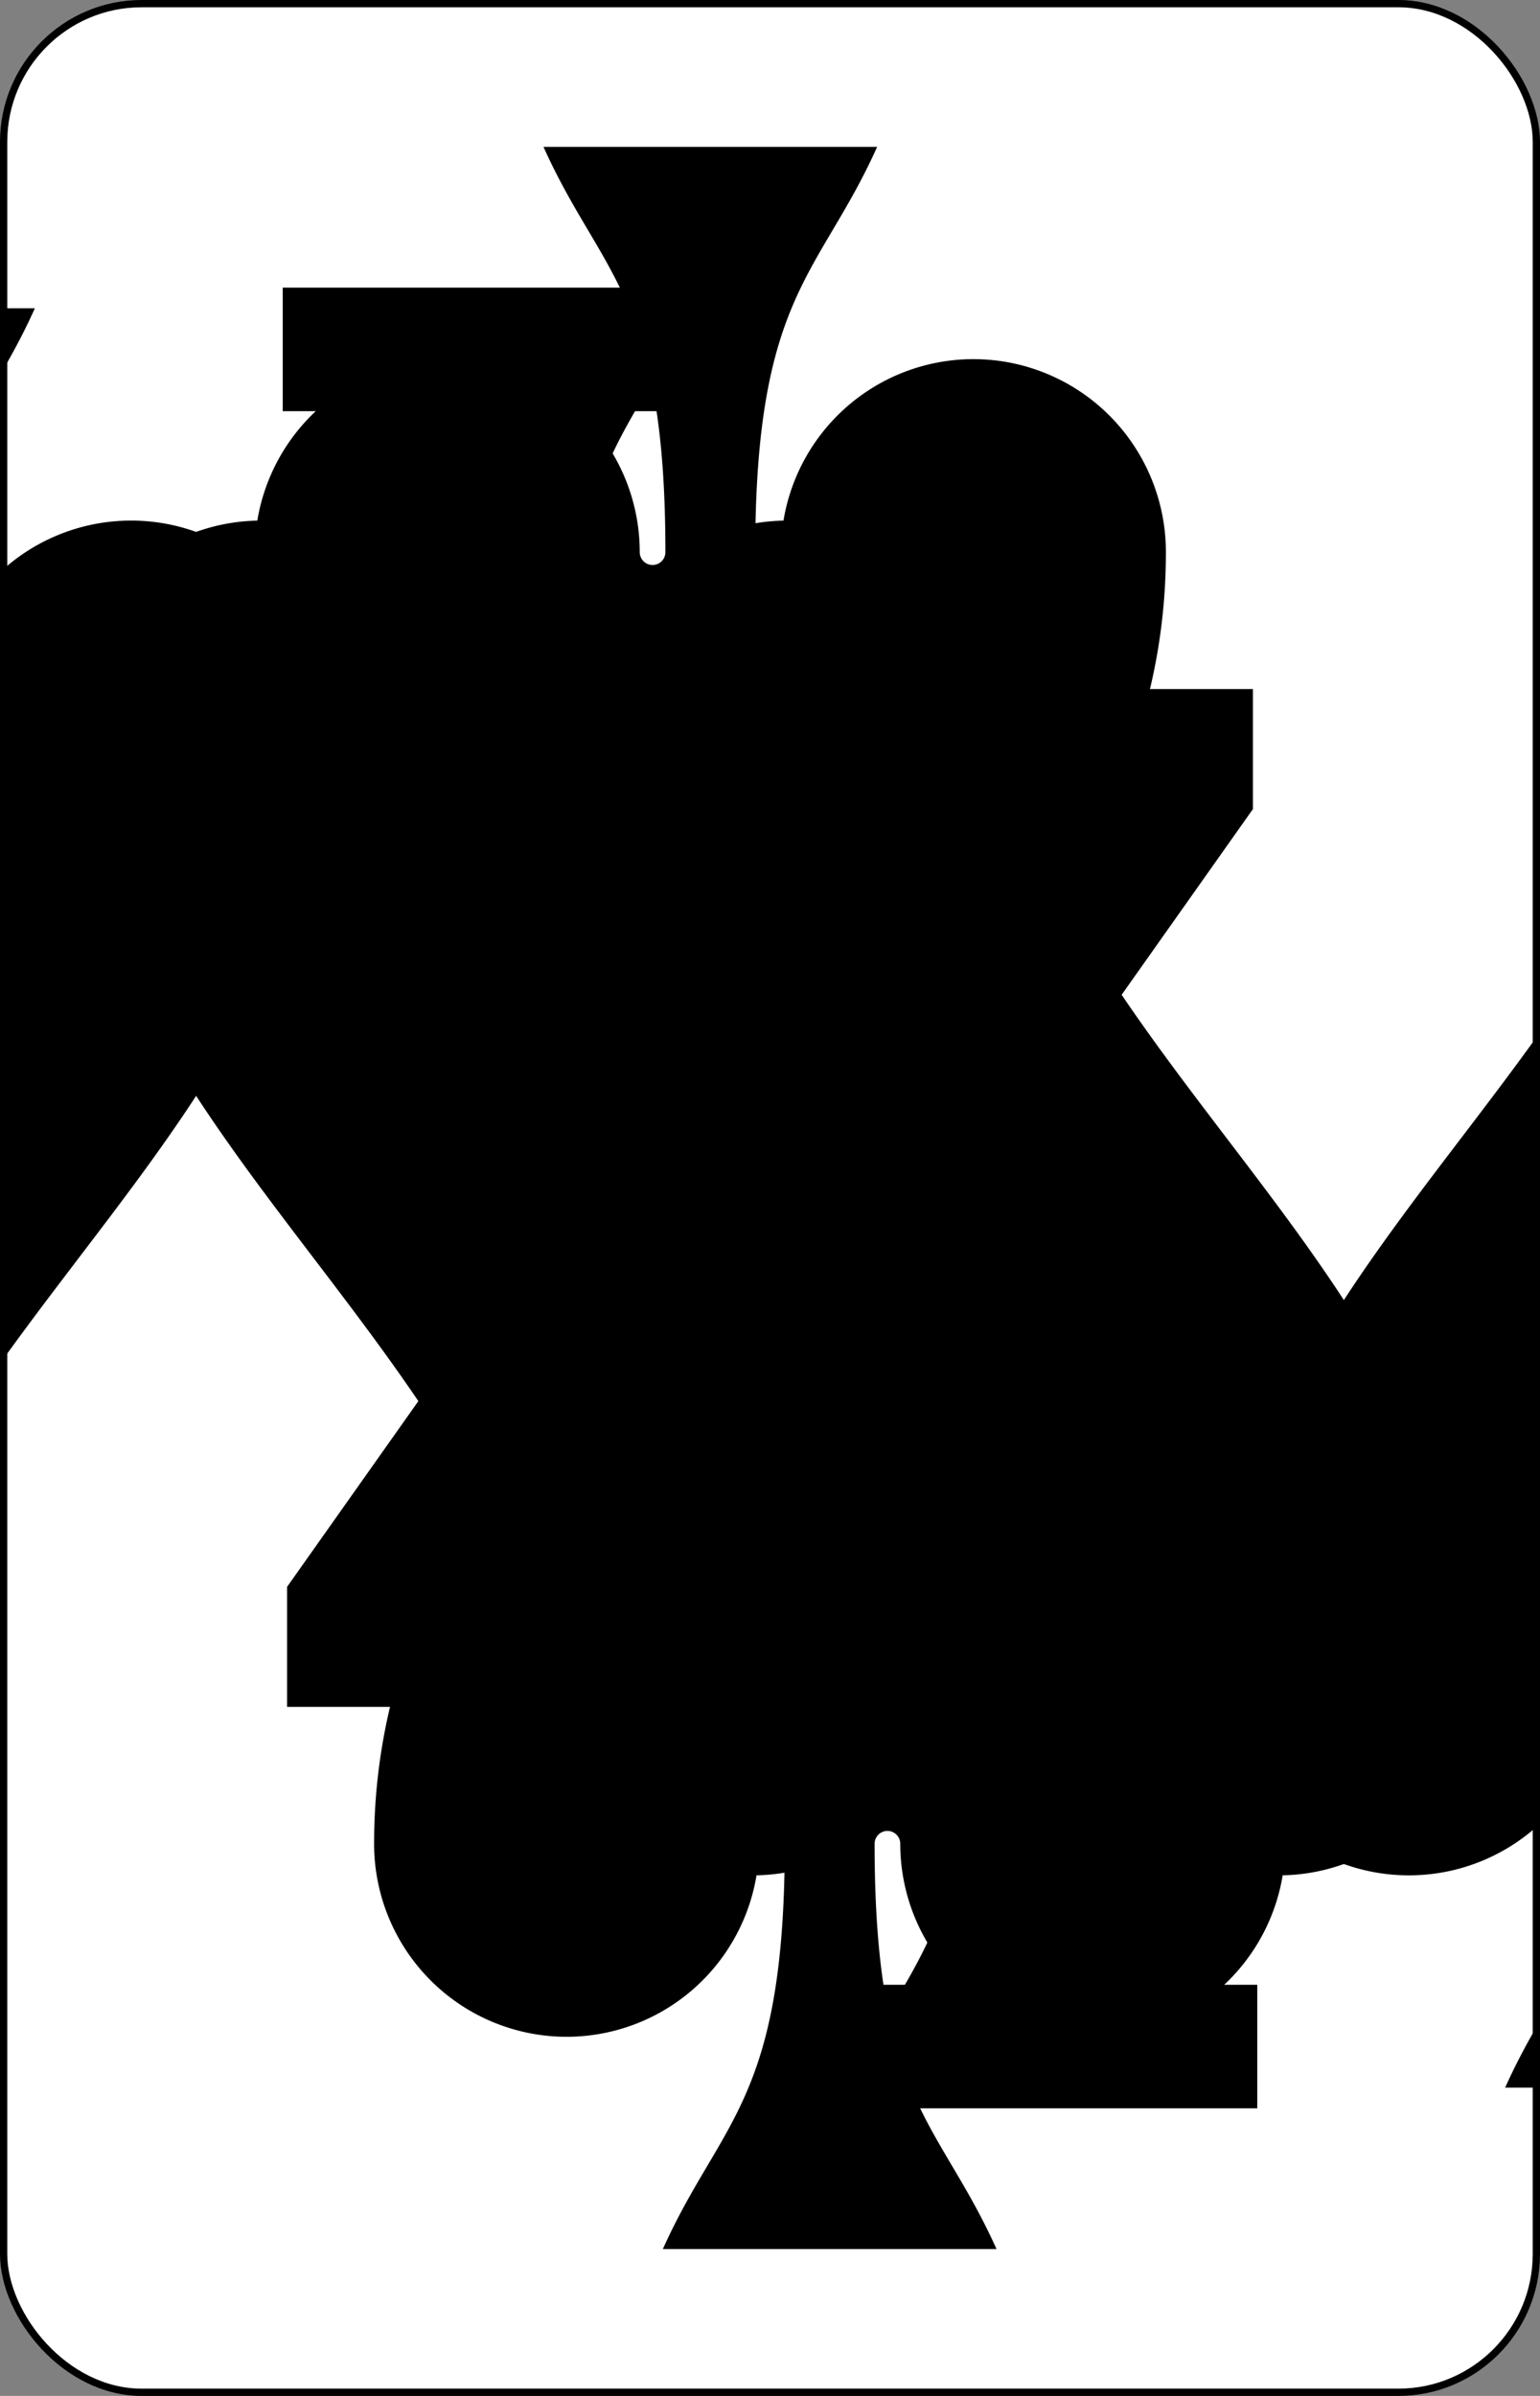 <?xml version="1.0" encoding="UTF-8" standalone="no"?>
<svg xmlns="http://www.w3.org/2000/svg" xmlns:xlink="http://www.w3.org/1999/xlink" class="card" face="4S" height="3.5in" preserveAspectRatio="none" viewBox="-106 -164.5 212 329" width="2.25in"><rect x="-106" y="-164.5" width="212" height="329" fill="#808080" stroke="none"/><symbol id="SS4" viewBox="-600 -600 1200 1200" preserveAspectRatio="xMinYMid"><path d="M0 -500C100 -250 355 -100 355 185A150 150 0 0 1 55 185A10 10 0 0 0 35 185C35 385 85 400 130 500L-130 500C-85 400 -35 385 -35 185A10 10 0 0 0 -55 185A150 150 0 0 1 -355 185C-355 -100 -100 -250 0 -500Z" fill="black"></path></symbol><symbol id="VS4" viewBox="-500 -500 1000 1000" preserveAspectRatio="xMinYMid"><path d="M50 460L250 460M150 460L150 -460L-300 175L-300 200L270 200" stroke="black" stroke-width="80" stroke-linecap="square" stroke-miterlimit="1.5" fill="none"></path></symbol><rect width="211" height="328" x="-105.5" y="-164" rx="19" ry="19" fill="white" stroke="black"></rect><use xlink:href="#VS4" height="32" x="-100.4" y="-145.5"></use><use xlink:href="#SS4" height="26.769" x="-97.784" y="-108.5"></use><use xlink:href="#SS4" height="54" x="-72.167" y="-130.667"></use><use xlink:href="#SS4" height="54" x="18.167" y="-130.667"></use><g transform="rotate(180)"><use xlink:href="#VS4" height="32" x="-100.4" y="-145.5"></use><use xlink:href="#SS4" height="26.769" x="-97.784" y="-108.5"></use><use xlink:href="#SS4" height="54" x="-72.167" y="-130.667"></use><use xlink:href="#SS4" height="54" x="18.167" y="-130.667"></use></g></svg>